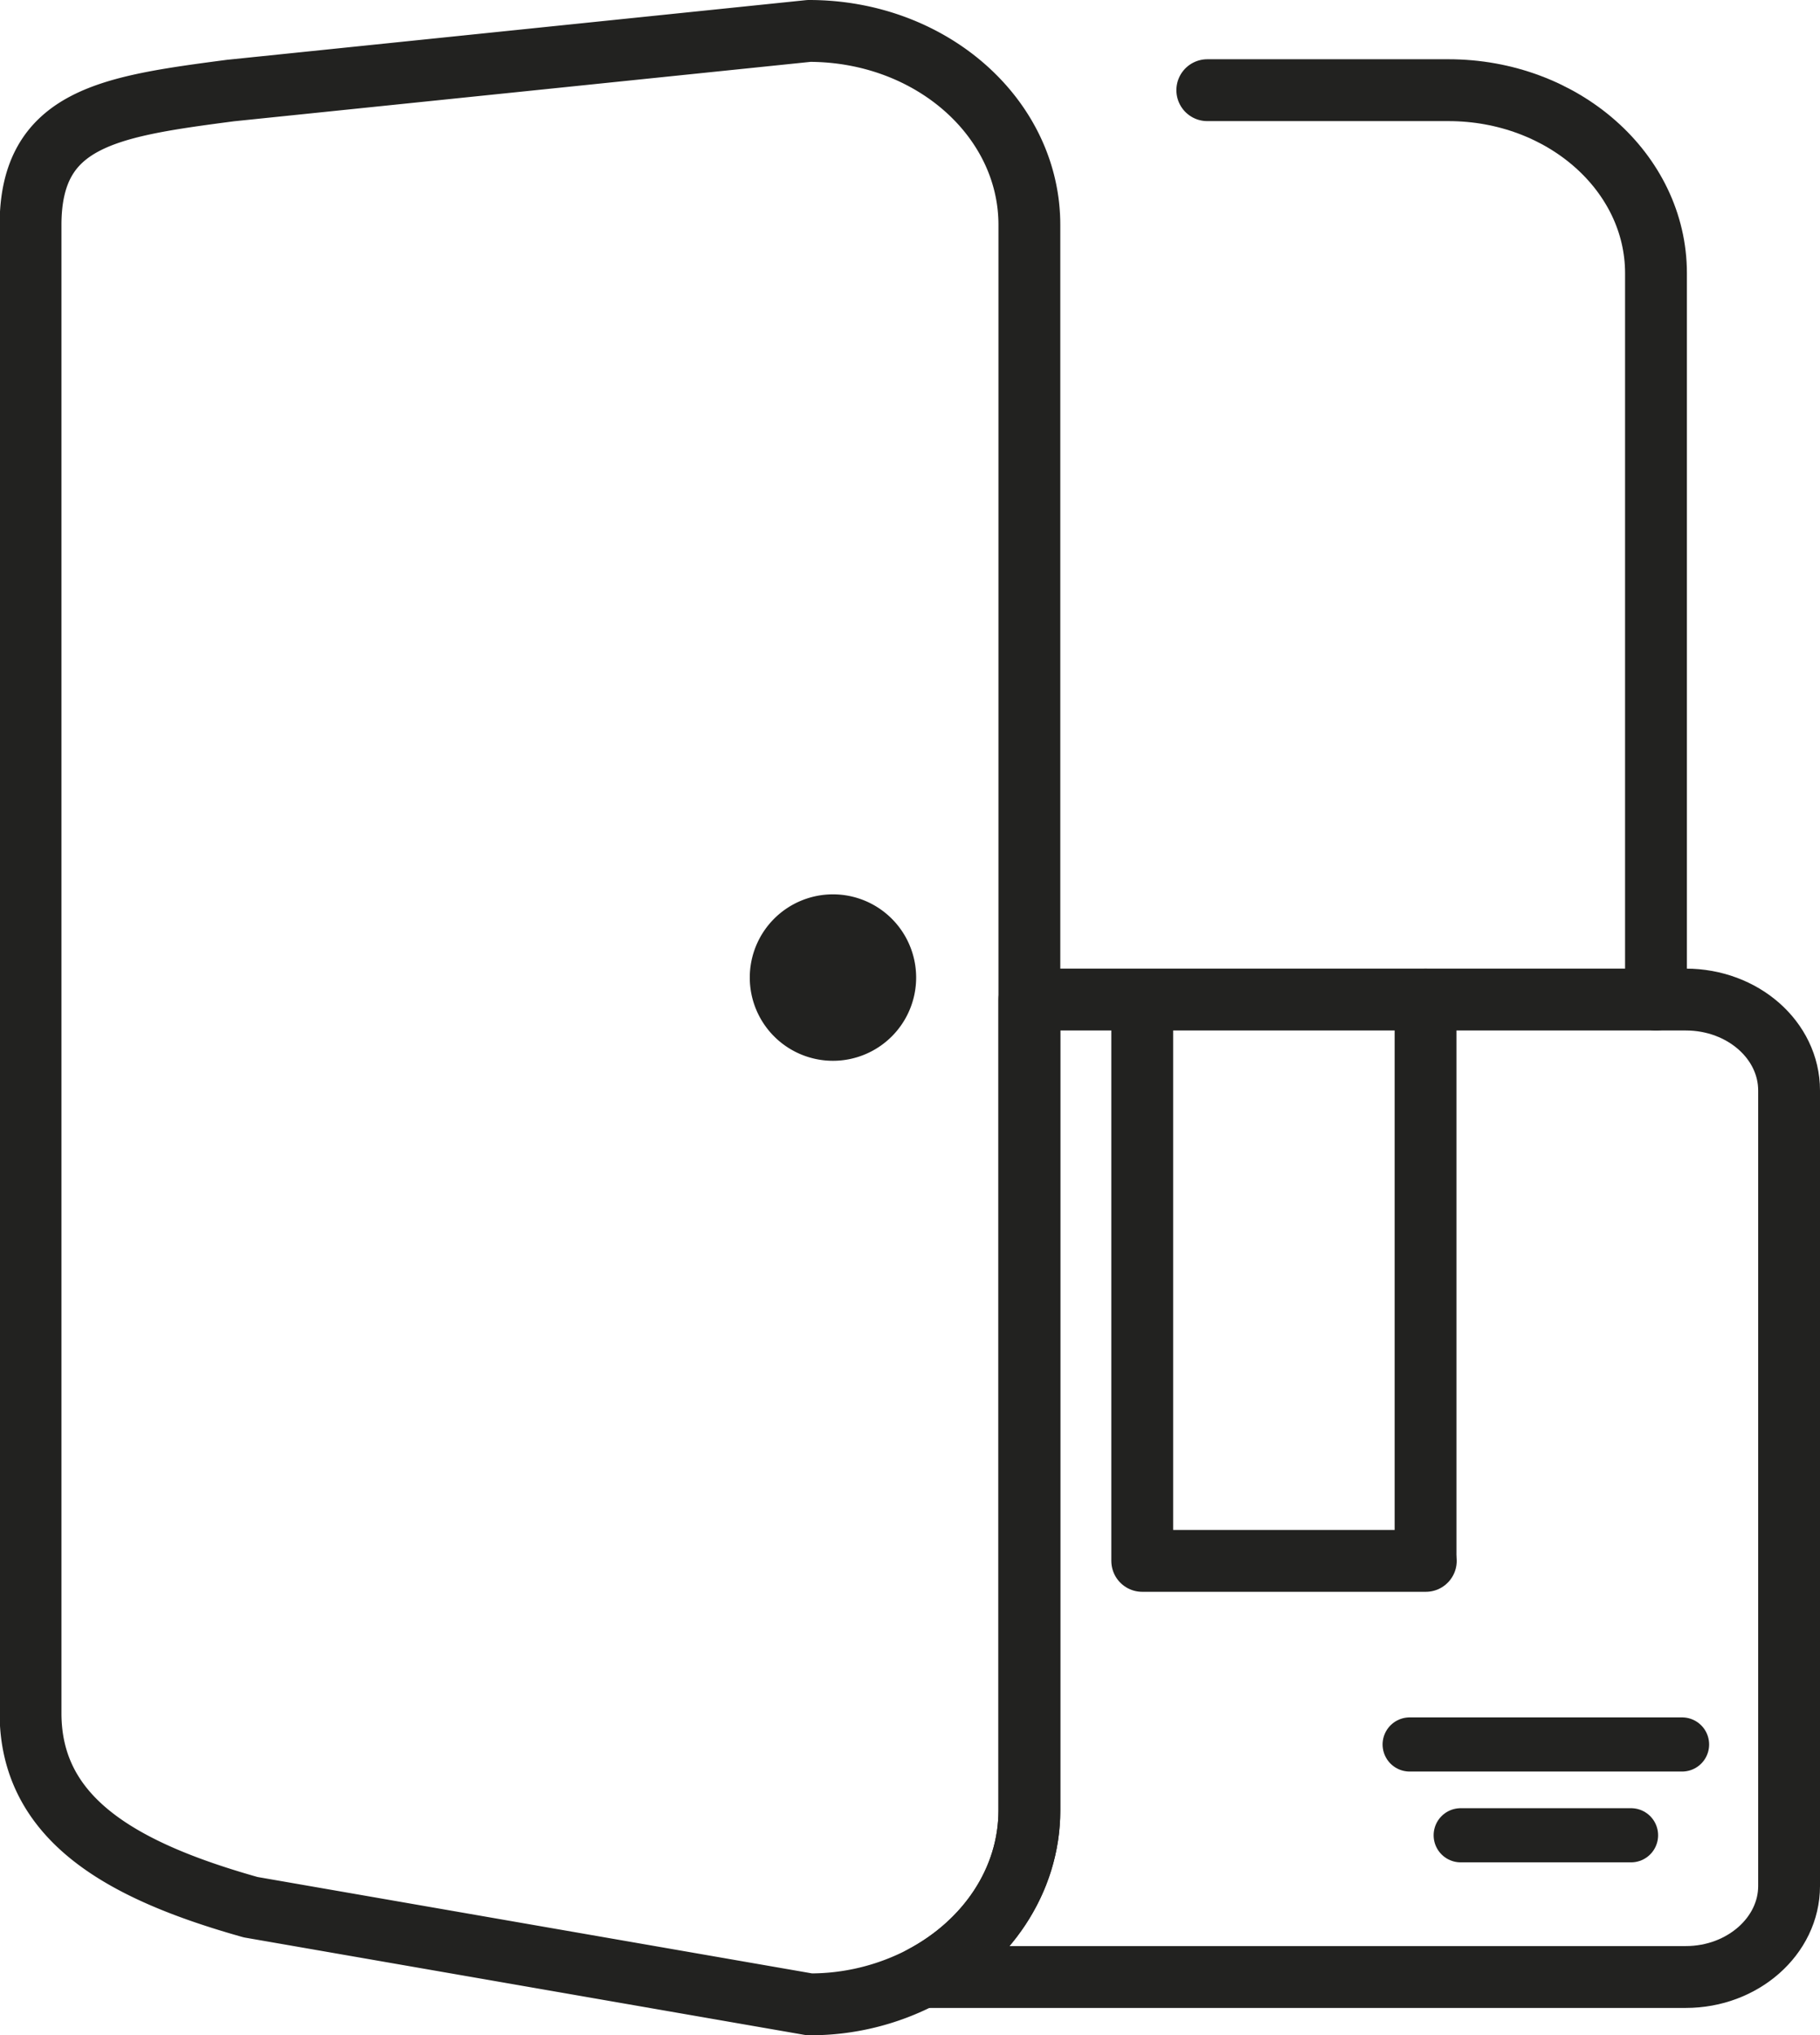 <svg xmlns="http://www.w3.org/2000/svg" viewBox="0 0 146.59 163.85"><defs><style>.cls-1,.cls-2{fill:none;stroke:#222220;stroke-linecap:round;stroke-linejoin:round;}.cls-1{stroke-width:4.98px;}.cls-2{stroke-width:4.36px;}.cls-3{fill:#222220;}</style></defs><title>Puerta</title><g id="Capa_2" data-name="Capa 2"><g id="Capa_1-2" data-name="Capa 1"><path class="cls-1" d="M133.38,80.47V22c0-8.13-7.49-14.74-16.72-14.74H97.24"/><path class="cls-1" d="M144.1,87.79v64.05c0,4-3.72,7.32-8.32,7.32H74.26c5.18-2.73,8.65-7.72,8.65-13.43V80.47h52.87C140.38,80.47,144.1,83.75,144.1,87.79Z"/><path class="cls-1" d="M92,81.86c0,13.42,0,30.18,0,43.8.83,0,22.84,0,22.84,0"/><line class="cls-1" x1="114.82" y1="125.07" x2="114.82" y2="80.47"/><line class="cls-2" x1="113.54" y1="140.44" x2="135.48" y2="140.44"/><line class="cls-2" x1="117.65" y1="147.75" x2="131.37" y2="147.75"/><path class="cls-1" d="M82.91,18.11V145.73c0,5.71-3.47,10.7-8.65,13.43a19.42,19.42,0,0,1-9.07,2.2l-45-7.82c-10.24-2.88-17.73-7-17.73-15.62V18.11c0-8.62,6.34-9.54,16.1-10.82l46.6-4.8C75,2.49,82.91,9.49,82.91,18.11Z"/><path class="cls-3" d="M73.79,78.7a6.7,6.7,0,1,1-6.7-6.7A6.7,6.7,0,0,1,73.79,78.7Z"/></g></g></svg>